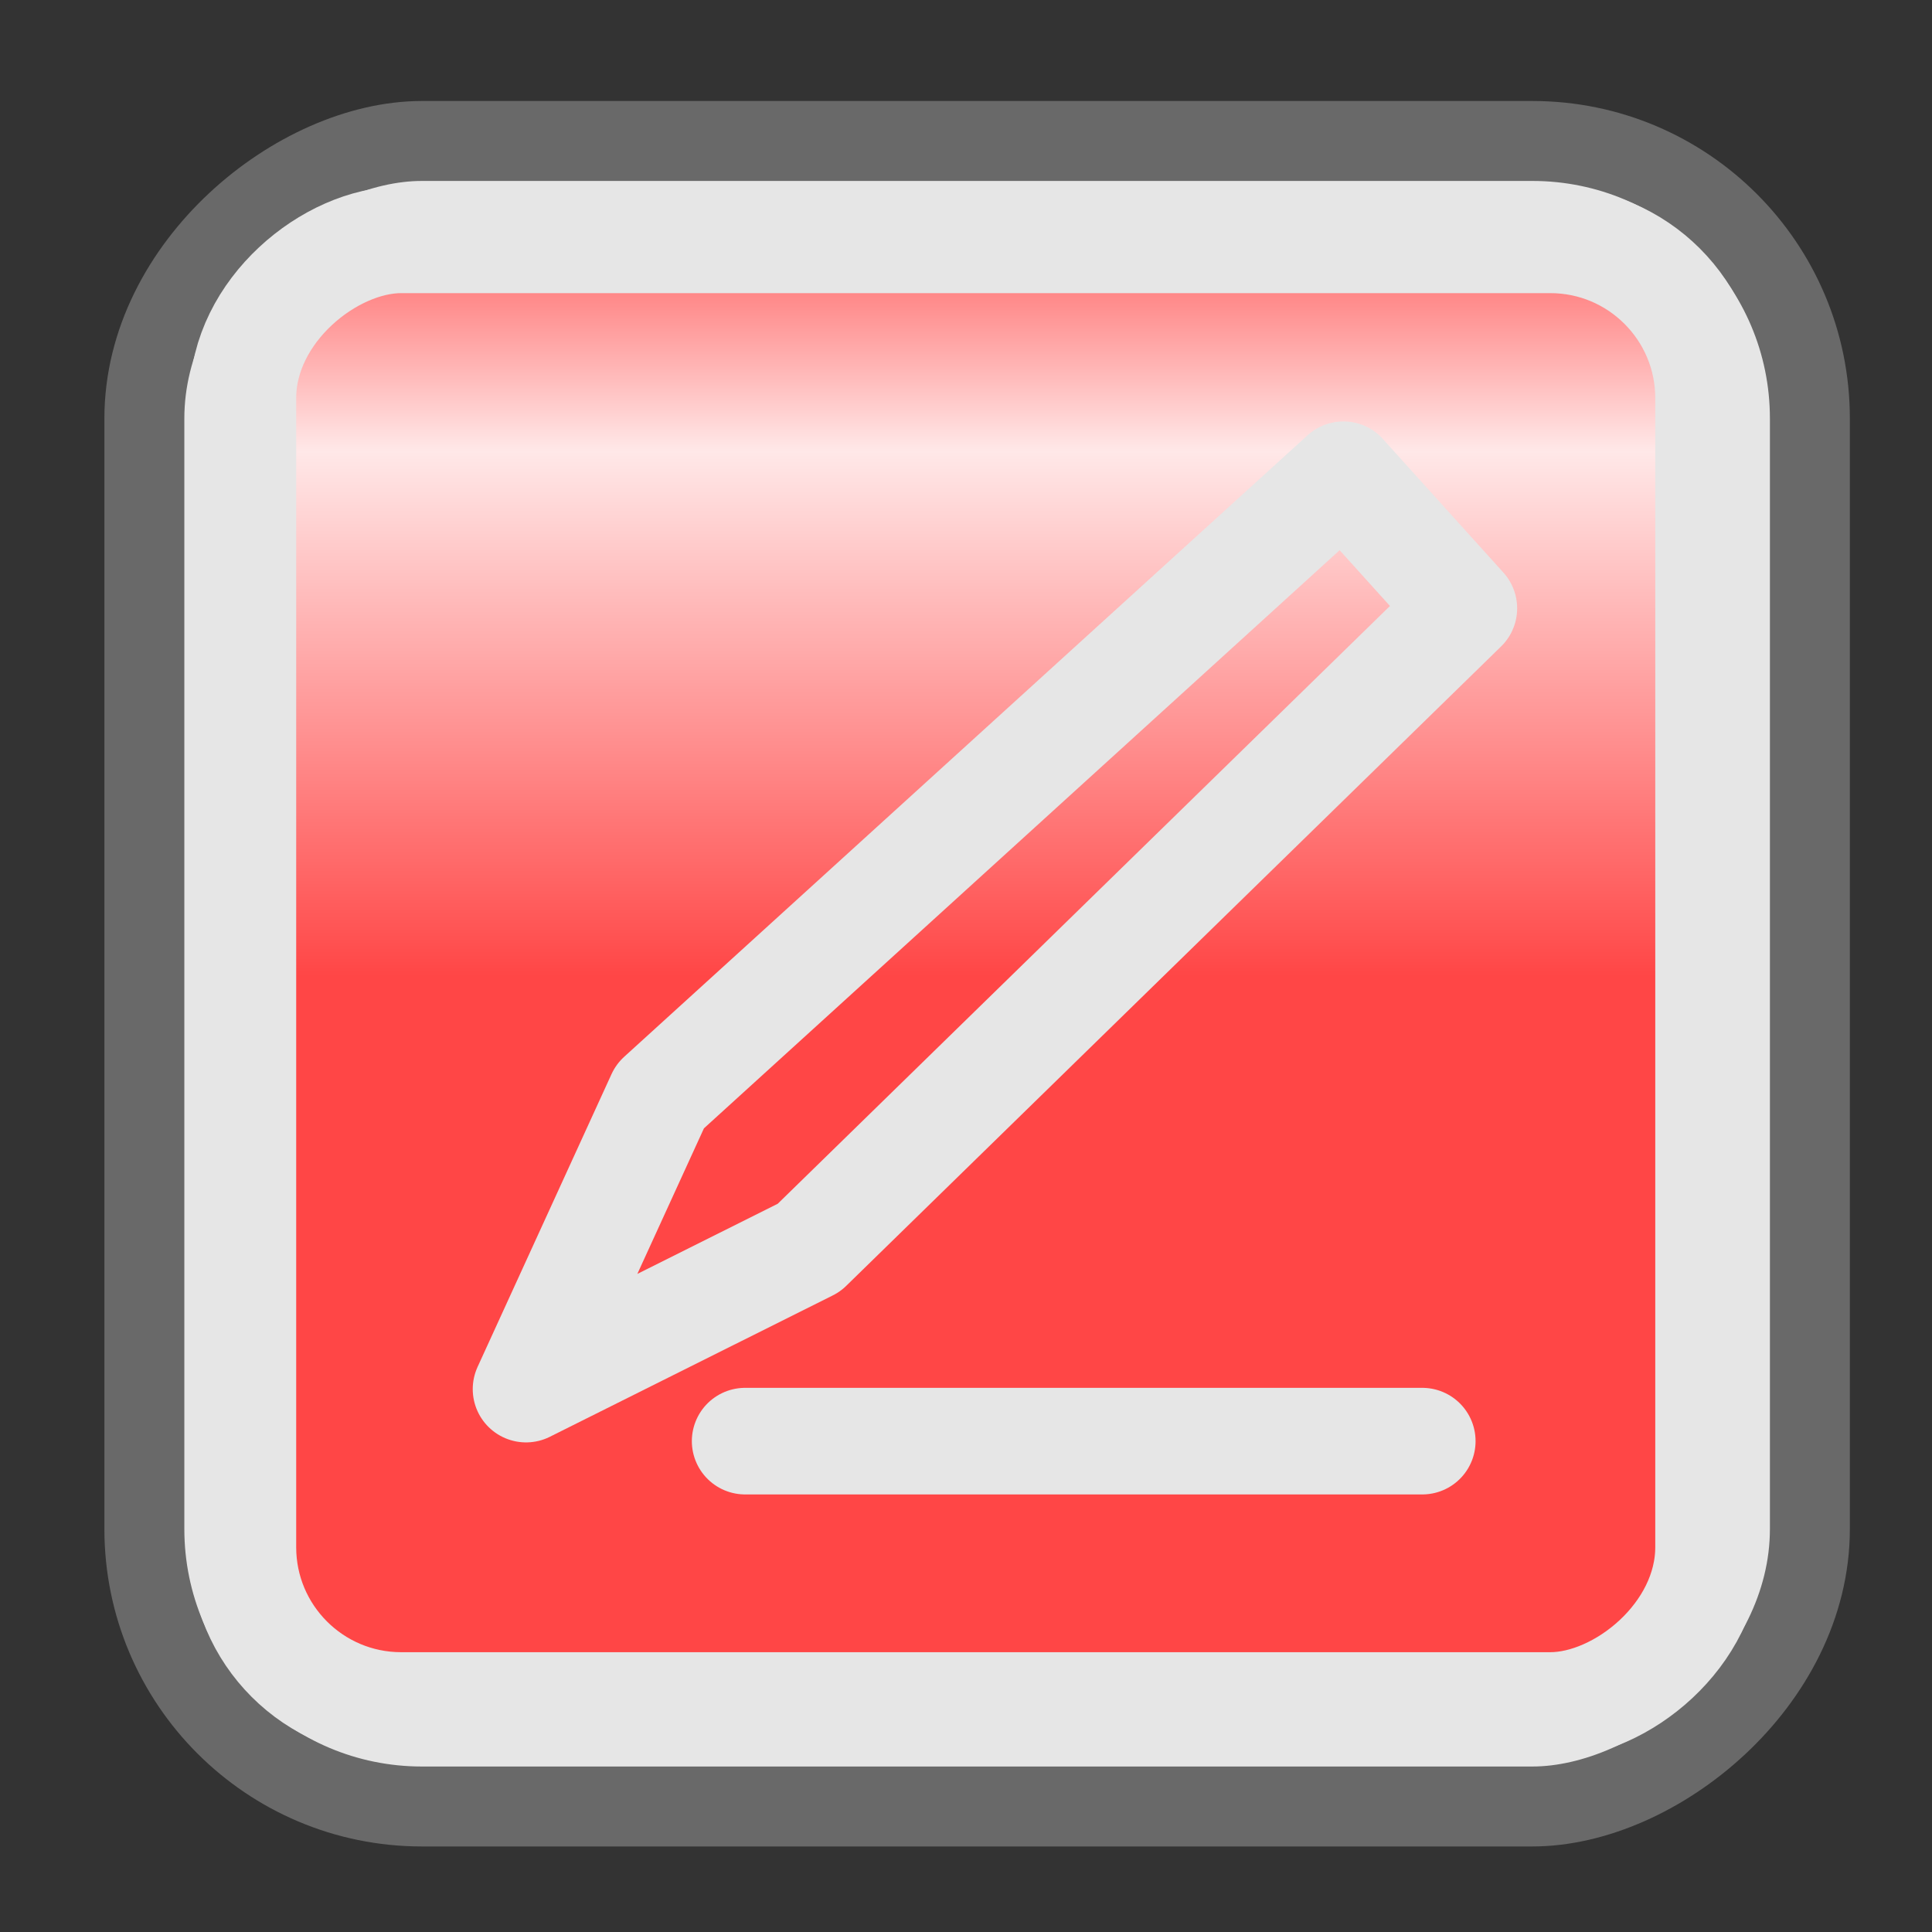 <?xml version="1.0" encoding="UTF-8" standalone="no"?>
<svg id="svg2" xmlns:rdf="http://www.w3.org/1999/02/22-rdf-syntax-ns#" xmlns="http://www.w3.org/2000/svg" height="29pt" width="29pt" version="1.0" xmlns:cc="http://creativecommons.org/ns#" xmlns:xlink="http://www.w3.org/1999/xlink" viewBox="13 43 29 29" xmlns:dc="http://purl.org/dc/elements/1.1/">
 <rect x="13" y="43" width="29" height="29" fill="#333333" stroke="none"/>
 <defs id="defs6">
  <title id="title26">Layer 1</title>
  <title id="title22">Canvas 1</title>
  <linearGradient id="linearGradient3637" y2="27.646" gradientUnits="userSpaceOnUse" x2="-45.8" y1="27.646" x1="-57.66">
   <stop id="stop1" stop-color="#FF4646" offset="0"/>
   <stop id="stop2" stop-color="#FFE8E8" offset="0.665"/>
   <stop id="stop3" stop-color="#FF4646" offset="1"/>
  </linearGradient>
 </defs>
<g id="icon">
 <rect id="iconBG" style="stroke-dasharray:none;" stroke-width="1.2" fill-rule="evenodd" ry="4.166" transform="matrix(0, -1, 1, 0, 0, 0)" width="25" stroke="#696969" stroke-linecap="round" stroke-miterlimit="4" y="15.167" x="-70.116" height="25" fill="#e6e6e6"/>
 <rect id="iconVG" style="stroke-dasharray:none;" stroke-width="1.6" fill-rule="evenodd" ry="2.376" transform="matrix(0, -1, 1, 0, 0, 0)" width="22" stroke="#e6e6e6" stroke-linecap="round" stroke-miterlimit="4" y="16.646" x="-68.6" height="22" fill="url(#linearGradient3637)"/>
 <g id="iconSymbol" stroke="#e6e6e6" stroke-miterlimit="4" fill="none">
  <path id="path3640" stroke-linejoin="round" style="stroke-dasharray:none;" d="m33.165,50.126-10.258,9.329-2.011,4.396,4.247-2.122,9.83-9.598-1.808-2.004z" stroke-linecap="butt" stroke-width="1.6"/>
  <path id="path3642" stroke-linejoin="miter" style="stroke-dasharray:none;" d="m13.981,27.04,12.705,0" transform="matrix(0.8, 0, 0, 0.8, 13, 43)" stroke-linecap="round" stroke-width="2"/>
 </g>
</g>
</svg>